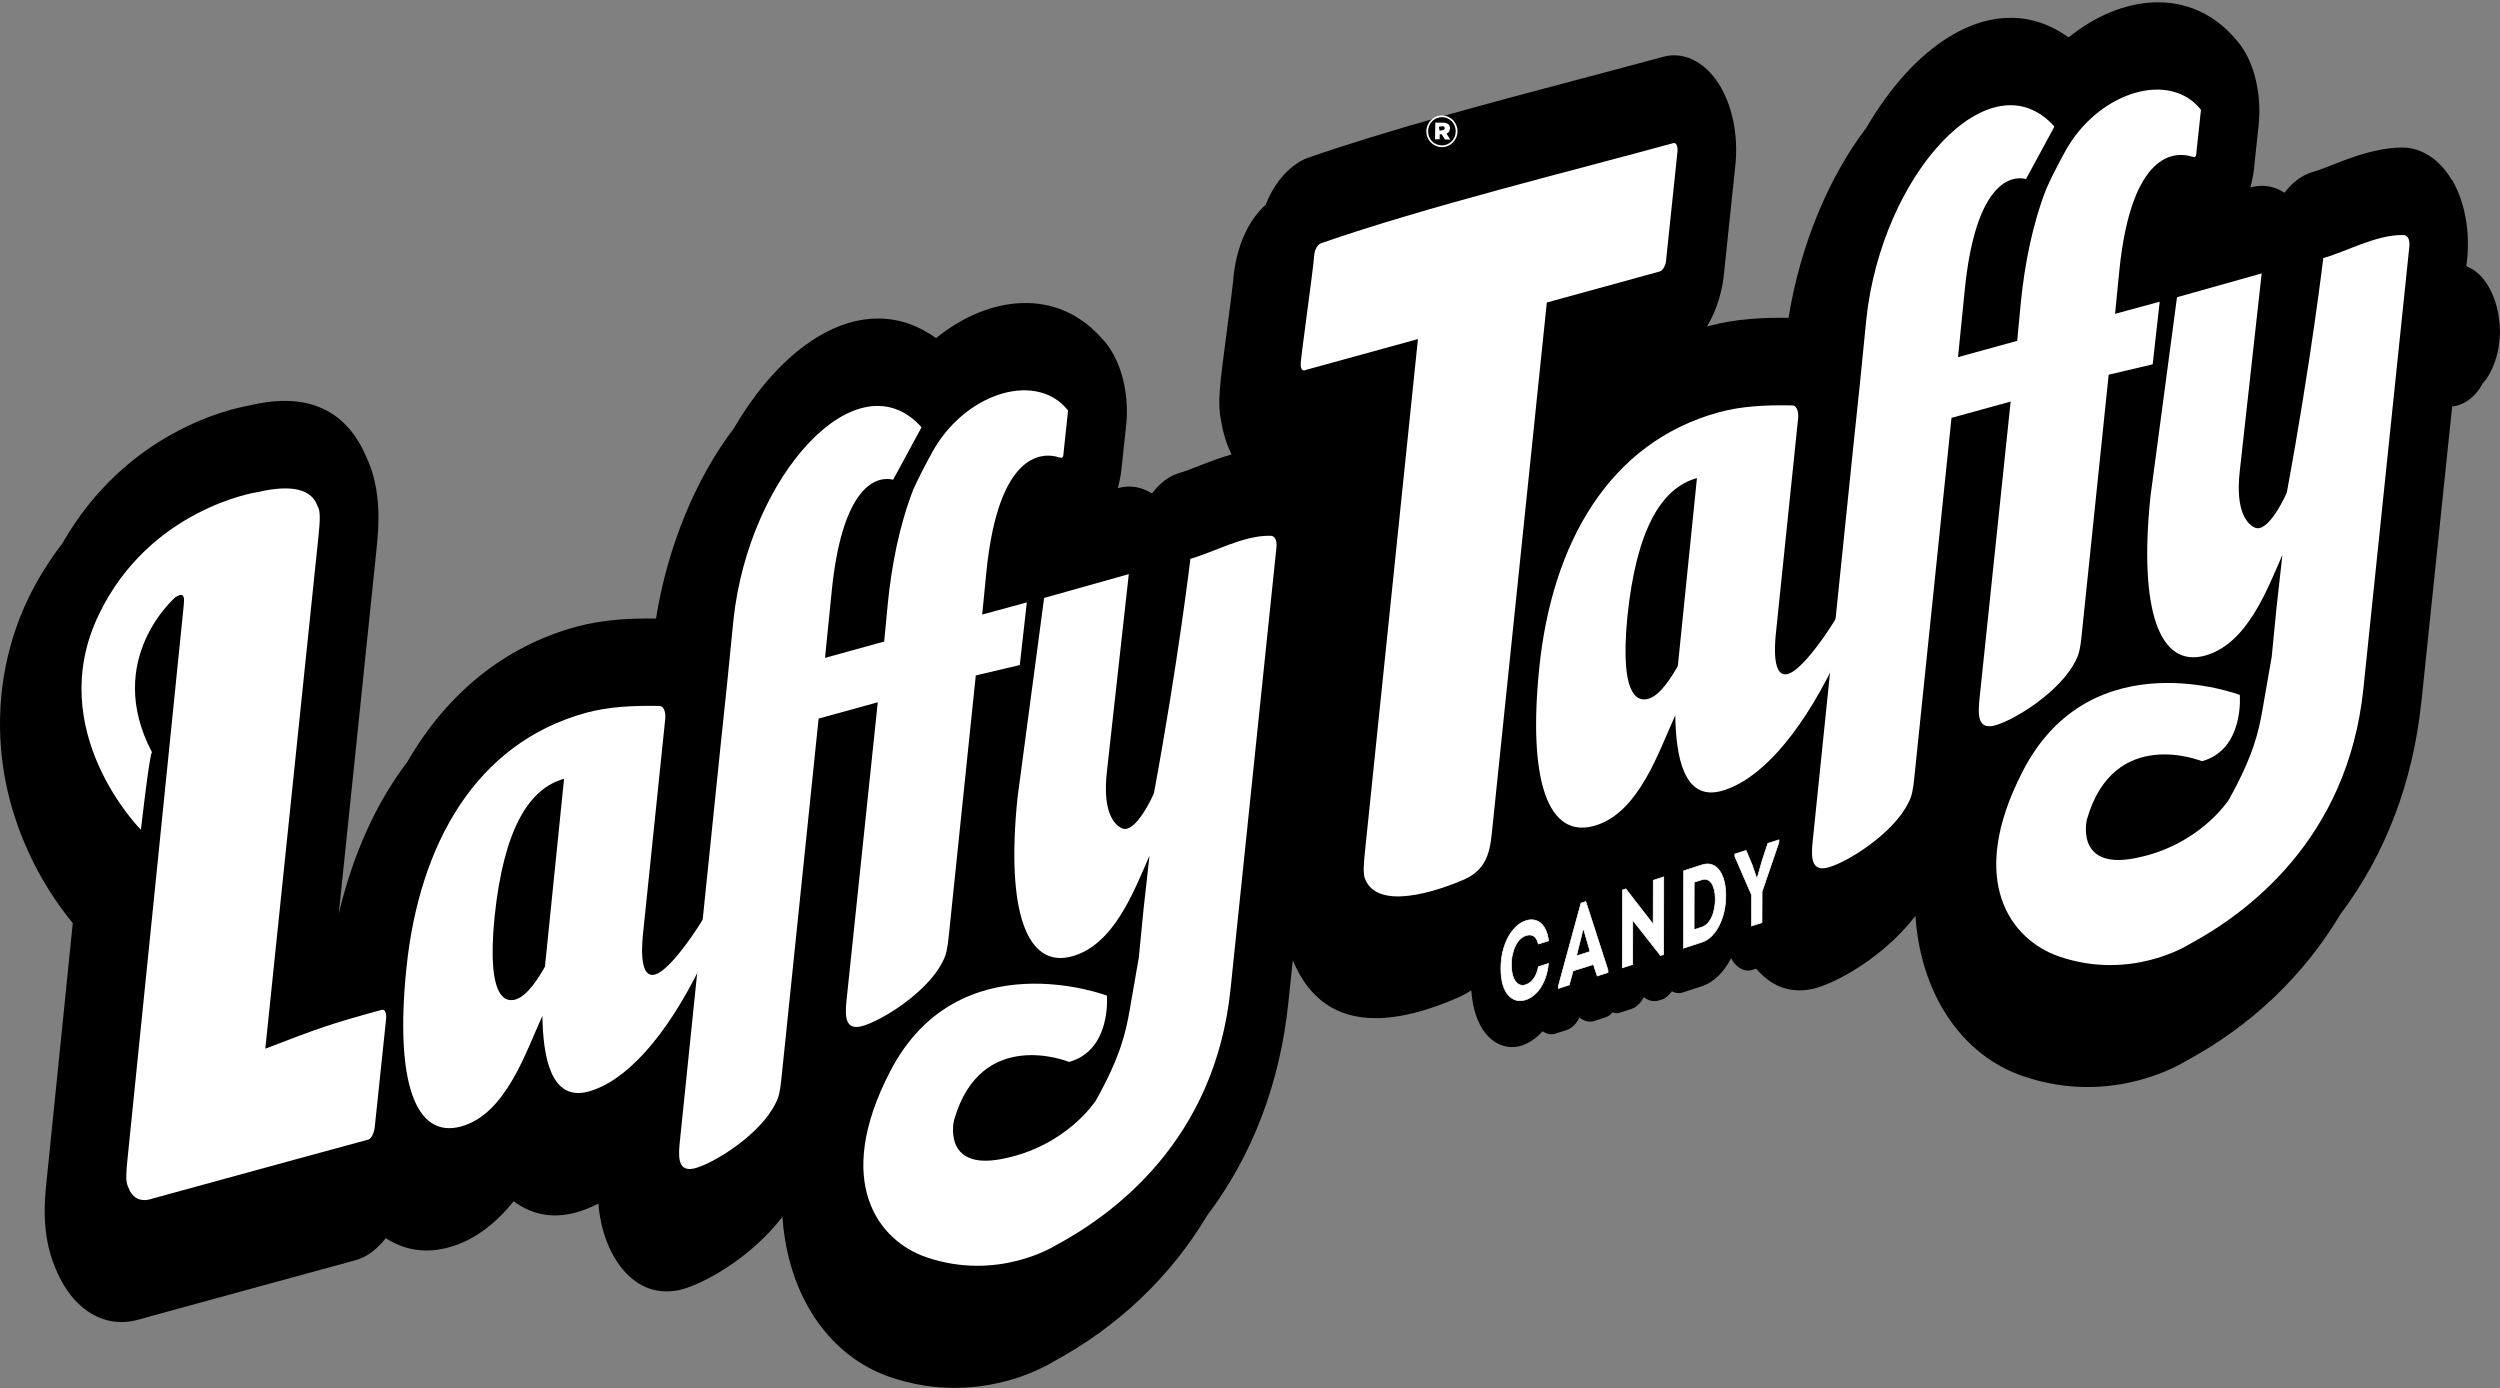 <svg width="1032" height="573" viewBox="0 0 1032 573" fill="none" xmlns="http://www.w3.org/2000/svg">
<rect x="0" y="0" width="1032" height="573" fill="#808080" stroke="none"/>
<path d="M1026.84 117.549C1024.46 113.723 1021.42 111.151 1018.12 109.897L1018.34 107.919C1019.75 95.65 1017.54 83.448 1012.25 74.346L1012.21 74.478C1007.1 65.705 999.648 61.022 991.846 60.89C981.179 60.956 971.042 64.782 962.799 68.08C959.89 69.201 957.114 70.322 954.733 70.982C950.282 72.235 946.271 75.269 943.053 79.556C938.734 76.786 933.929 75.995 929.213 77.314L928.949 77.38C929.83 74.148 930.447 70.718 930.712 67.09L932.342 51.92C932.342 51.854 932.342 51.788 932.342 51.656C933.577 40.311 931.196 28.175 925.819 19.996C924.893 18.545 923.836 17.226 922.778 16.039C904.045 -5.794 875.483 -2.1 853.93 15.445C839.429 4.892 822.018 4.562 804.872 15.049C791.958 22.898 780.057 36.222 770.404 52.777C754.889 73.093 743.077 101.389 738.317 131.202C728.355 131.07 716.807 131.466 705.259 134.632C705.039 134.698 704.818 134.764 704.598 134.83C708.521 128.432 711.165 120.187 711.826 111.348L716.322 68.541C717.733 55.68 715 42.752 709.005 33.847C703.099 25.075 694.592 21.183 686.394 23.492C676.036 26.328 664.488 29.362 652.323 32.594C615.166 42.422 573.117 53.569 539.839 65.178C538.472 65.639 537.15 66.299 535.872 67.156C530.054 70.85 525.47 76.918 522.473 84.503C515.244 91.033 510.44 101.653 509.161 114.514C509.073 115.24 509.117 115.108 509.073 115.834C508.809 118.604 507.266 130.41 506.341 137.402C503.387 159.894 502.506 166.292 504.137 174.141C504.93 179.022 506.429 183.573 508.368 187.596C503.696 188.916 499.288 190.63 495.321 192.148C492.412 193.269 489.635 194.456 487.255 195.116C482.804 196.303 478.793 199.337 475.531 203.69C471.211 200.986 466.407 200.129 461.691 201.448L461.426 201.514C462.308 198.282 462.925 194.918 463.189 191.29L464.82 176.054C464.82 175.922 464.82 175.856 464.864 175.724C466.098 164.379 463.674 152.309 458.297 144.064C457.371 142.613 456.357 141.294 455.256 140.172C436.523 118.34 407.961 122.034 386.408 139.579C371.862 129.025 354.496 128.696 337.35 139.183C324.436 147.032 312.535 160.356 302.882 176.911C287.367 197.226 275.555 225.522 270.794 255.336C260.833 255.204 249.285 255.6 237.737 258.766C208.161 266.878 184.448 286.27 168.051 314.632C155.269 331.452 145.704 352.558 139.842 377.161L155.489 226.116C156.283 218.135 157.826 202.437 151.17 188.52C138.917 159.696 112.471 165.171 102.818 167.413C95.192 168.732 52.085 178.098 25.683 224.401C20.659 230.931 15.898 238.318 11.711 246.959C1.882 267.406 -1.865 290.36 0.868 313.445C4.835 346.622 21.32 370.565 30.047 381.052L19.292 486.85C18.455 494.765 16.912 509.144 22.642 522.929C28.328 537.44 38.598 545.751 50.146 545.751C52.35 545.751 54.598 545.421 56.846 544.827L63.237 543.046C94.796 534.406 110.619 530.052 123.049 526.689L146.718 520.225C151.434 518.971 155.666 515.674 159.236 511.122C164.349 514.42 169.991 516.201 175.941 516.201C178.938 516.201 182.024 515.805 185.153 514.948C196.305 511.914 205.076 504.527 212.04 495.886C218.211 500.503 226.718 503.537 237.825 500.503C240.91 499.646 243.952 498.392 246.993 496.875C247.654 504.527 249.682 513.167 254.75 520.884C257.968 525.765 264.579 533.087 275.114 533.087C276.833 533.087 278.64 532.889 280.535 532.493C289.88 530.382 309.89 519.433 322.981 502.284C323.378 508.22 324.259 513.563 325.361 518.18C331.268 542.98 346.606 561.317 367.411 568.44C376.887 571.672 385.879 572.925 393.989 572.925C415.102 572.925 430.573 564.681 434.584 562.24C461.823 547.531 483.332 526.821 498.407 501.624C516.919 477.088 528.423 447.209 531.861 413.636L533.668 396.421C540.28 412.317 551.651 420.298 567.872 420.298C577.657 420.298 589.249 417.395 602.516 411.525C604.235 410.734 605.866 409.81 607.364 408.821C607.849 416.208 609.877 422.54 613.403 426.762C616.356 430.323 620.147 432.236 624.114 432.236C625.48 432.236 626.846 432.038 628.257 431.577C631.43 430.521 634.295 428.477 636.764 425.706C637.91 426.432 639.056 426.96 640.334 426.96C640.951 426.96 641.568 426.894 642.229 426.63L646.725 425.179C648.885 424.453 650.736 422.606 652.014 420.034C653.865 421.551 656.069 422.145 658.273 421.419L662.725 419.968C663.827 419.638 664.841 418.847 665.722 417.857C666.207 417.989 666.692 418.253 667.177 418.253C667.794 418.253 668.411 418.187 669.072 417.923L673.347 416.538C675.507 415.813 677.314 414.032 678.593 411.591C680.444 413.174 682.692 413.636 684.807 412.976L686.086 412.581C687.672 412.053 688.995 410.8 690.141 409.217C691.066 409.678 691.992 409.942 692.962 409.942C693.579 409.942 694.24 409.876 694.857 409.612L702.35 407.172C707.683 405.457 711.694 401.104 714.559 395.629L714.603 395.563C715 396.355 715.485 397.08 716.014 397.674C717.6 399.587 719.584 400.642 721.611 400.642C722.229 400.642 722.89 400.576 723.507 400.312L724.917 399.851C728.62 404.204 734.438 408.821 742.812 408.821C744.531 408.821 746.339 408.623 748.234 408.227C757.622 406.117 777.589 395.168 790.68 378.084C791.076 384.021 791.958 389.363 793.06 393.98C798.966 418.781 814.305 437.117 835.109 444.241C844.586 447.473 853.577 448.726 861.687 448.726C882.8 448.726 898.227 440.481 902.282 438.041C929.522 423.332 951.075 402.621 966.149 377.359C984.617 352.822 996.122 323.009 999.559 289.436L999.604 289.106V289.238L1012.25 167.809C1016.57 167.347 1020.67 164.775 1023.8 160.092C1024.15 159.564 1024.46 158.904 1024.82 158.311C1025.39 157.651 1025.96 157.058 1026.49 156.266C1029.93 151.121 1031.91 144.328 1032 136.94C1031.91 129.751 1030.15 122.825 1026.84 117.549Z" fill="black"/>
<path d="M105.815 203.228C116.482 200.788 127.941 200.062 131.071 208.901C132.393 210.946 132.085 214.969 131.512 220.905L109.517 432.896C131.688 424.387 135.655 422.87 157.561 416.868C158.883 416.472 159.677 418.253 159.368 420.759L154.696 465.281C154.388 467.788 153.33 470.03 152.007 470.426C129.837 476.494 120.801 478.869 68.482 493.247C66.366 493.841 64.207 494.435 62.091 495.028C57.551 496.282 54.377 494.237 52.835 489.818C51.777 487.641 52.085 483.684 52.658 478.209L75.887 249.465C76.46 243.991 74.08 245.574 72.449 246.497C72.449 246.497 42.477 272.089 62.752 310.543C61.782 310.609 58.168 342.533 58.168 342.533C58.168 342.533 17.617 301.836 40.802 253.687C61.782 210.022 105.815 203.228 105.815 203.228Z" fill="white"/>
<path d="M289.835 397.278C289.835 397.674 289.615 398.07 289.439 398.465C274.585 428.806 258.012 446.417 242.982 450.572C227.158 454.926 224.161 435.732 223.897 419.374C217.153 433.951 208.91 459.939 190.31 465.017C171.489 470.162 162.938 446.681 167.787 399.455C173.076 348.469 196.437 306.717 241.88 294.251C251.092 291.745 260.877 291.217 272.072 291.415C273.659 291.349 274.849 293.196 274.629 296.56L265.593 383.954C263.83 399.389 266.607 403.346 270.398 402.291C275.422 400.906 284.326 389.033 289.968 379.799C290.188 379.403 290.585 379.271 290.761 379.205C291.158 379.074 291.554 379.733 291.554 380.789L289.835 397.278ZM232.844 321.492C218.211 325.515 207.897 342.533 204.15 378.546C200.624 414.493 209.792 413.438 212.833 412.58C215.875 411.723 219.886 408.095 224.954 399.059L232.844 321.492Z" fill="white"/>
<path d="M385.923 184.76C399.939 161.609 428.148 153.496 440.798 169.326C441.019 169.26 440.798 170.051 440.798 170.447L439.035 186.937C439.035 188.058 438.815 188.85 438.198 188.982C437.977 189.047 437.581 188.784 437.404 188.85C430.22 186.475 412.237 186.673 407.212 235.746L405.449 253.687L423.873 248.674L420.964 274.53L402.804 278.817L391.609 386.791C391.168 391.276 390.551 394.376 389.317 396.553C383.19 409.546 363.311 421.881 355.289 423.727C348.061 425.31 348.942 417.791 349.603 411.459L362.342 289.898L337.923 296.626L322.54 445.494C322.1 449.979 321.483 453.079 320.248 455.256C314.122 468.249 294.243 480.584 286.441 482.364C279.213 483.947 280.094 476.428 280.756 470.096L297.461 307.773L300.105 282.642L302.75 256.061C309.053 196.171 354.011 146.834 380.413 176.383L368.689 198.018C359.256 195.907 347.4 205.075 343.433 243.067L340.568 271.561L364.986 264.834L366.529 248.74C368.072 233.372 371.245 216.882 376.975 202.173C380.898 193.401 385.923 184.76 385.923 184.76Z" fill="white"/>
<path d="M692.433 62.869L687.805 106.995C687.76 109.436 686.438 111.678 685.116 112.074C674.802 114.91 658.67 119.329 638.527 124.87L616.136 340.95C615.254 349.392 614.902 358.165 604.852 362.848C593.172 367.993 568.577 376.171 563.42 362.65C562.627 360.473 562.935 356.516 563.508 351.041L585.326 139.974C570.781 143.998 555.442 148.153 539.266 152.638C537.415 153.628 536.886 151.847 536.93 150.396C536.665 149.472 542.175 110.887 542.483 105.544C542.792 102.576 543.85 101.323 545.172 100.465C588.72 85.295 649.105 70.52 690.625 59.109C691.948 58.648 692.741 60.363 692.433 62.869Z" fill="white"/>
<path d="M413.294 478.473C440.358 473.394 452.479 454.134 452.479 454.134C462.704 435.732 464.688 426.102 466.275 417.264L470.109 395.233L472.093 374.984L474.517 353.218C467.994 368.124 459.795 390.023 442.561 394.772C423.917 399.916 415.19 376.435 420.038 329.209L431.013 246.827L465.966 236.999L456.93 318.524C454.991 335.541 460.148 340.488 463.013 341.873C468.787 344.709 476.324 327.56 476.324 327.56C486.286 273.738 491.398 230.667 491.398 230.667C500.434 228.227 513.349 220.905 524.324 221.169C526.131 221.037 527.321 222.884 526.88 226.314L507.971 408.227C501.58 470.822 459.619 501.36 435.553 514.222C435.553 514.222 411.928 529.129 382.353 518.971C362.871 512.31 343.609 488.235 367.455 442.262C395.708 387.714 456.93 410.997 456.93 410.997C456.93 410.997 458.914 433.489 441.327 438.37C441.327 438.37 405.008 423.464 393.857 462.313C393.812 462.247 388.788 483.09 413.294 478.473Z" fill="white"/>
<path d="M757.49 273.21C757.49 273.606 757.27 274.002 757.093 274.398C742.239 304.738 725.666 322.349 710.636 326.505C694.813 330.858 691.816 311.664 691.551 295.306C684.807 309.883 676.565 335.871 657.965 340.95C639.144 346.094 630.593 322.613 635.441 275.387C640.731 224.401 664.091 182.649 709.534 170.183C718.746 167.677 728.531 167.149 739.727 167.347C741.314 167.281 742.504 169.128 742.283 172.492L733.248 259.887C731.485 275.321 734.261 279.278 738.052 278.223C743.077 276.838 751.98 264.966 757.622 255.731C757.842 255.336 758.239 255.204 758.416 255.138C758.812 255.006 759.209 255.665 759.209 256.721L757.49 273.21ZM700.499 197.358C685.865 201.382 675.551 218.399 671.805 254.412C668.278 290.36 677.446 289.304 680.488 288.447C683.485 287.655 687.54 283.962 692.609 274.925L700.499 197.358Z" fill="white"/>
<path d="M853.577 60.626C867.594 37.475 895.803 29.362 908.453 45.192C908.673 45.126 908.453 45.918 908.453 46.313L906.69 62.803C906.69 63.924 906.469 64.65 905.852 64.848C905.632 64.914 905.235 64.65 905.059 64.716C897.874 62.341 879.891 62.539 874.866 111.612L873.103 129.553L891.527 124.54L888.618 150.396L870.459 154.683L859.263 262.657C858.822 267.142 858.205 270.242 856.971 272.419C850.844 285.413 830.966 297.747 822.944 299.594C815.759 301.177 816.597 293.657 817.258 287.325L829.996 165.764L805.578 172.492L790.195 321.36C789.754 325.845 789.137 328.945 787.903 331.122C781.776 344.116 761.897 356.45 754.096 358.231C746.911 359.814 747.749 352.294 748.41 345.962L765.115 183.639L767.76 158.509L770.404 131.927C776.707 72.037 821.666 22.7 848.068 52.25L836.343 73.884C826.911 71.773 815.054 80.942 811.131 118.934L808.266 147.428L832.685 140.7L834.228 124.606C835.77 109.238 838.944 92.748 844.674 78.039C848.552 69.267 853.577 60.626 853.577 60.626Z" fill="white"/>
<path d="M880.949 354.339C908.012 349.26 920.133 330 920.133 330C930.359 311.598 932.342 301.968 933.929 293.13L937.764 271.1L939.747 250.85L942.171 229.084C935.648 243.991 927.45 265.889 910.216 270.638C891.571 275.783 882.844 252.301 887.693 205.075L898.668 122.693L933.621 112.865L924.585 194.39C922.645 211.407 927.802 216.354 930.667 217.739C936.441 220.575 943.979 203.426 943.979 203.426C953.94 149.604 959.053 106.533 959.053 106.533C968.044 104.093 981.003 96.772 991.978 97.035C993.785 96.903 994.975 98.75 994.535 102.18L975.626 284.093C969.235 346.688 927.273 377.227 903.208 390.089C903.208 390.089 879.582 404.995 850.007 394.838C830.525 388.176 811.263 364.101 835.109 318.128C863.362 263.58 924.585 286.864 924.585 286.864C924.585 286.864 926.568 309.355 908.982 314.236C908.982 314.236 872.662 299.33 861.511 338.179C861.467 338.113 856.398 358.956 880.949 354.339Z" fill="white"/>
<path d="M619.574 399.784C619.574 397.146 619.882 394.706 620.455 392.463C621.028 390.221 621.822 388.242 622.791 386.527C623.761 384.812 624.863 383.427 626.097 382.305C627.331 381.184 628.609 380.459 629.932 380.063C630.945 379.733 631.959 379.601 632.973 379.733C633.987 379.865 634.912 380.261 635.75 380.854C636.587 381.514 637.337 382.437 637.954 383.691C638.571 384.944 639.011 386.461 639.232 388.374L635.045 389.693C634.604 387.978 633.943 386.923 633.061 386.395C632.18 385.867 631.122 385.801 629.932 386.197C629.05 386.461 628.213 386.989 627.463 387.714C626.714 388.44 626.097 389.363 625.568 390.418C625.039 391.474 624.643 392.727 624.334 394.046C624.025 395.431 623.893 396.816 623.893 398.333C623.893 399.719 624.025 400.972 624.29 402.093C624.554 403.214 624.951 404.204 625.48 404.929C626.009 405.721 626.626 406.248 627.331 406.512C628.08 406.842 628.874 406.842 629.799 406.512C631.078 406.116 632.18 405.259 633.105 404.006C634.031 402.753 634.692 401.104 635.045 399.059L639.188 397.74C638.967 399.916 638.571 401.829 637.954 403.544C637.337 405.259 636.587 406.776 635.75 407.963C634.912 409.217 633.943 410.206 632.929 410.997C631.915 411.789 630.857 412.383 629.799 412.712C628.477 413.108 627.199 413.174 625.965 412.91C624.731 412.58 623.629 411.921 622.659 410.8C621.689 409.744 620.94 408.293 620.367 406.38C619.882 404.665 619.574 402.423 619.574 399.784Z" stroke="white" stroke-width="0.289" stroke-miterlimit="10"/>
<path d="M649.37 400.774L647.783 406.578L643.287 408.029V407.106L652.631 372.808L654.615 372.148L663.783 400.51V401.433L659.331 402.885L657.744 398.136L649.37 400.774ZM650.78 394.574L656.378 392.793L653.601 383.163L650.78 394.574Z" stroke="white" stroke-width="0.289" stroke-miterlimit="10"/>
<path d="M674.008 379.865L673.964 398.135L669.689 399.521L669.777 367.399L671.144 366.937L682.427 381.514L682.471 363.375L686.791 361.99L686.747 394.046L685.468 394.442L674.008 379.865Z" stroke="white" stroke-width="0.289" stroke-miterlimit="10"/>
<path d="M702.526 357.043C704.157 356.516 705.567 356.516 706.802 356.977C708.036 357.439 709.049 358.297 709.887 359.484C710.724 360.671 711.342 362.188 711.782 363.969C712.223 365.75 712.399 367.663 712.399 369.707C712.399 371.752 712.223 373.797 711.782 375.842C711.386 377.886 710.724 379.799 709.887 381.58C709.049 383.361 707.992 384.878 706.758 386.197C705.523 387.516 704.069 388.44 702.438 388.967L694.945 391.408L695.033 359.484L702.526 357.043ZM702.438 382.767C703.364 382.437 704.201 381.91 704.906 381.184C705.612 380.393 706.229 379.469 706.669 378.414C707.154 377.359 707.507 376.171 707.727 374.918C707.948 373.665 708.08 372.412 708.08 371.093C708.08 369.839 707.948 368.652 707.727 367.531C707.463 366.41 707.11 365.552 706.669 364.761C706.185 364.035 705.612 363.507 704.906 363.178C704.201 362.848 703.408 362.848 702.482 363.178L699.353 364.167L699.309 383.757L702.438 382.767Z" stroke="white" stroke-width="0.289" stroke-miterlimit="10"/>
<path d="M725.358 362.518L727.341 355.526L729.766 348.139L734.35 346.688V347.677L727.385 368.059L727.341 380.854L723.022 382.24L723.066 369.444L716.146 353.548V352.558L720.774 351.041L723.286 357.043L725.182 362.518H725.358Z" stroke="white" stroke-width="0.289" stroke-miterlimit="10"/>
<path d="M619.574 399.784C619.574 397.146 619.882 394.706 620.455 392.463C621.028 390.221 621.822 388.242 622.791 386.527C623.761 384.812 624.863 383.427 626.097 382.305C627.331 381.184 628.609 380.459 629.932 380.063C630.945 379.733 631.959 379.601 632.973 379.733C633.987 379.865 634.912 380.261 635.75 380.854C636.587 381.514 637.337 382.437 637.954 383.691C638.571 384.944 639.011 386.461 639.232 388.374L635.045 389.693C634.604 387.978 633.943 386.923 633.061 386.395C632.18 385.867 631.122 385.801 629.932 386.197C629.05 386.461 628.213 386.989 627.463 387.714C626.714 388.44 626.097 389.363 625.568 390.418C625.039 391.474 624.643 392.727 624.334 394.046C624.025 395.431 623.893 396.816 623.893 398.333C623.893 399.719 624.025 400.972 624.29 402.093C624.554 403.214 624.951 404.204 625.48 404.929C626.009 405.721 626.626 406.248 627.331 406.512C628.08 406.842 628.874 406.842 629.799 406.512C631.078 406.116 632.18 405.259 633.105 404.006C634.031 402.753 634.692 401.104 635.045 399.059L639.188 397.74C638.967 399.916 638.571 401.829 637.954 403.544C637.337 405.259 636.587 406.776 635.75 407.963C634.912 409.217 633.943 410.206 632.929 410.997C631.915 411.789 630.857 412.383 629.799 412.712C628.477 413.108 627.199 413.174 625.965 412.91C624.731 412.58 623.629 411.921 622.659 410.8C621.689 409.744 620.94 408.293 620.367 406.38C619.882 404.665 619.574 402.423 619.574 399.784Z" fill="white"/>
<path d="M649.37 400.774L647.783 406.578L643.287 408.029V407.106L652.631 372.808L654.615 372.148L663.783 400.51V401.433L659.331 402.885L657.744 398.136L649.37 400.774ZM650.78 394.574L656.378 392.793L653.601 383.163L650.78 394.574Z" fill="white"/>
<path d="M674.008 379.865L673.964 398.135L669.689 399.521L669.777 367.399L671.144 366.937L682.427 381.514L682.471 363.375L686.791 361.99L686.747 394.046L685.468 394.442L674.008 379.865Z" fill="white"/>
<path d="M702.526 357.043C704.157 356.516 705.567 356.516 706.802 356.977C708.036 357.439 709.049 358.297 709.887 359.484C710.724 360.671 711.342 362.188 711.782 363.969C712.223 365.75 712.399 367.663 712.399 369.707C712.399 371.752 712.223 373.797 711.782 375.842C711.386 377.886 710.724 379.799 709.887 381.58C709.049 383.361 707.992 384.878 706.758 386.197C705.523 387.516 704.069 388.44 702.438 388.967L694.945 391.408L695.033 359.484L702.526 357.043ZM702.438 382.767C703.364 382.437 704.201 381.91 704.906 381.184C705.612 380.393 706.229 379.469 706.669 378.414C707.154 377.359 707.507 376.171 707.727 374.918C707.948 373.665 708.08 372.412 708.08 371.093C708.08 369.839 707.948 368.652 707.727 367.531C707.463 366.41 707.11 365.552 706.669 364.761C706.185 364.035 705.612 363.507 704.906 363.178C704.201 362.848 703.408 362.848 702.482 363.178L699.353 364.167L699.309 383.757L702.438 382.767Z" fill="white"/>
<path d="M725.358 362.518L727.341 355.526L729.766 348.139L734.35 346.688V347.677L727.385 368.059L727.341 380.854L723.022 382.24L723.066 369.444L716.146 353.548V352.558L720.774 351.041L723.286 357.043L725.182 362.518H725.358Z" fill="white"/>
<path d="M588.798 54.113V54.087C588.875 50.541 591.774 47.59 595.347 47.668C598.97 47.745 601.714 50.748 601.662 54.294V54.32C601.585 57.866 598.686 60.817 595.114 60.74C591.49 60.662 588.72 57.659 588.798 54.113ZM600.912 54.294V54.268C600.964 51.084 598.582 48.418 595.321 48.367C592.111 48.315 589.574 50.903 589.522 54.087V54.113C589.471 57.297 591.852 59.963 595.114 60.015C598.349 60.093 600.86 57.478 600.912 54.294ZM592.499 50.593L595.761 50.644C597.417 50.67 598.608 51.421 598.556 53.026C598.53 54.113 597.961 54.864 597.107 55.174L598.686 57.608L596.46 57.556L595.139 55.459L594.311 55.433L594.285 57.504L592.37 57.478L592.499 50.593ZM595.476 53.751C596.123 53.647 596.434 53.233 596.356 52.767C596.278 52.249 595.864 52.016 595.191 52.12L593.975 52.327L594.259 53.958L595.476 53.751Z" fill="white"/>
</svg>
